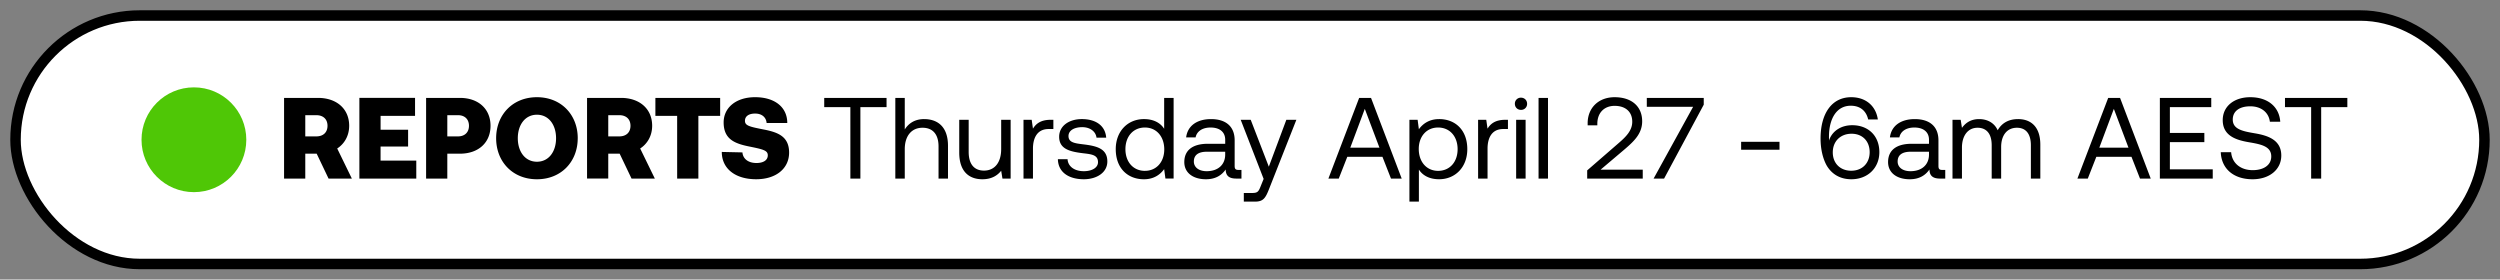 <svg width="161" height="18" viewBox="0 0 161 18" fill="none" xmlns="http://www.w3.org/2000/svg"><rect x="0" y="0" width="161" height="18" fill="#808080" stroke="none"/><rect x="1" y="1" width="159" height="16" rx="8" fill="#fff"/><circle cx="12.488" cy="9" r="3.374" fill="#4FC706"/><path d="M18.294 11.5h1.366V9.897h.734l.765 1.603h1.5l-.943-1.937c.467-.304.771-.824.771-1.462 0-1.091-.808-1.796-2.003-1.796h-2.19V11.5zm2.078-4.082c.445 0 .72.26.72.683 0 .423-.274.683-.72.683h-.712V7.418h.712zm2.771 4.082h3.666v-1.158h-2.3v-.905h1.773V8.353H24.51v-.89h2.219V6.304h-3.585V11.5zm4.298 0h1.366V9.897h.816c1.18 0 1.967-.705 1.967-1.796 0-1.091-.787-1.796-1.967-1.796h-2.182V11.5zm2.056-4.082c.43 0 .705.26.705.683 0 .423-.275.683-.705.683h-.69V7.418h.69zm7.71 1.484c0-1.506-1.062-2.642-2.628-2.642s-2.627 1.136-2.627 2.642c0 1.507 1.061 2.643 2.627 2.643 1.566 0 2.627-1.136 2.627-2.643zm-3.86 0c0-.868.475-1.514 1.232-1.514s1.232.646 1.232 1.514c0 .869-.475 1.514-1.232 1.514s-1.232-.645-1.232-1.514zm4.459 2.598h1.366V9.897h.734l.765 1.603h1.5l-.944-1.937c.468-.304.772-.824.772-1.462 0-1.091-.809-1.796-2.004-1.796h-2.189V11.5zm2.078-4.082c.446 0 .72.26.72.683 0 .423-.274.683-.72.683h-.712V7.418h.712zm2.323.044h1.402V11.5h1.366V7.462h1.403V6.305h-4.171v1.157zm4.277 2.324c0 1.076.869 1.758 2.212 1.758 1.284 0 2.115-.69 2.123-1.7.007-1.068-.735-1.328-1.648-1.506-.905-.178-1.195-.245-1.195-.556 0-.32.282-.468.653-.468.46 0 .713.26.742.609h1.33c0-1.025-.81-1.663-2.072-1.663-1.24 0-2.026.683-2.026 1.625 0 1.084.72 1.359 1.618 1.544.913.186 1.225.253 1.225.572 0 .334-.312.497-.728.497-.556 0-.875-.29-.905-.683l-1.329-.03zm6.595-2.888h1.685V11.5h.645V6.898h1.685v-.593H53.08v.593zm6.435.772c-.638 0-1.024.312-1.247.668V6.305h-.608V11.5h.608V9.607c0-.853.438-1.38 1.143-1.38.654 0 1.032.415 1.032 1.202V11.5h.609V9.392c0-1.254-.69-1.722-1.537-1.722zm4.962 1.937c0 .854-.415 1.38-1.106 1.38-.63 0-.987-.415-.987-1.201V7.715h-.608v2.108c0 1.254.66 1.721 1.491 1.721.624 0 .988-.267 1.21-.549l.082.505h.527V7.715h-.609v1.892zm3.19-1.892c-.675 0-.965.282-1.143.571l-.082-.571h-.527V11.5h.609V9.57c0-.6.215-1.261 1.01-1.261h.304v-.594h-.171zm.463 2.538c.014.831.69 1.291 1.67 1.291.838 0 1.514-.437 1.514-1.143 0-.838-.69-1.001-1.552-1.105-.549-.067-.95-.12-.95-.535 0-.349.357-.571.884-.571.52 0 .876.29.92.675h.624c-.06-.787-.683-1.187-1.544-1.195-.854-.007-1.485.446-1.485 1.136 0 .787.676.957 1.522 1.061.564.067.98.104.98.58 0 .348-.379.578-.913.578-.631 0-1.025-.327-1.047-.772h-.623zm6.843-1.96c-.23-.363-.66-.623-1.299-.623-1.046 0-1.818.78-1.818 1.937 0 1.232.772 1.938 1.818 1.938.638 0 1.047-.305 1.299-.654l.082.609h.527V6.305h-.609v1.989zm-1.24 2.71c-.75 0-1.254-.572-1.254-1.396 0-.823.505-1.395 1.255-1.395.742 0 1.246.579 1.246 1.41 0 .81-.504 1.38-1.246 1.38zm6.025-.06c-.17 0-.245-.052-.245-.252V9.036c0-.883-.557-1.366-1.521-1.366-.913 0-1.514.438-1.604 1.18h.609c.074-.386.43-.638.965-.638.594 0 .942.297.942.787v.26H77.79c-.994 0-1.521.423-1.521 1.18 0 .69.564 1.105 1.395 1.105.653 0 1.032-.289 1.27-.63.007.37.177.586.682.586h.334v-.557h-.193zm-.854-.987c0 .631-.437 1.069-1.195 1.069-.504 0-.823-.252-.823-.623 0-.43.304-.631.846-.631h1.172v.185zm2.476 1.566l-.186.46c-.14.357-.2.446-.55.446h-.541v.556h.727c.535 0 .676-.237.913-.846l1.745-4.423h-.646l-1.128 3.02-1.166-3.02h-.645l1.477 3.807zm4.838-.022l.55-1.403h2.263l.55 1.403h.69l-1.975-5.195h-.764L85.549 11.5h.668zm1.677-4.49l.943 2.5h-1.878l.935-2.5zm4.782.66c-.639 0-1.047.305-1.3.653l-.08-.608h-.528v5.27h.609V10.92c.23.364.66.623 1.299.623 1.046 0 1.818-.779 1.818-1.937 0-1.232-.772-1.937-1.818-1.937zm-.06 3.333c-.742 0-1.247-.58-1.247-1.41 0-.81.505-1.381 1.247-1.381.75 0 1.255.572 1.255 1.395 0 .824-.505 1.396-1.255 1.396zm4.325-3.288c-.675 0-.965.282-1.143.571l-.082-.571h-.526V11.5h.608V9.57c0-.6.215-1.261 1.01-1.261h.304v-.594h-.17zm1.01-.639a.382.382 0 00.394-.393c0-.23-.171-.393-.394-.393a.382.382 0 00-.393.393c0 .23.17.393.393.393zM97.64 11.5h.609V7.715h-.609V11.5zm1.443 0h.608V6.305h-.608V11.5zm3.132 0h3.578v-.572h-2.717l1.559-1.32c.616-.528 1.121-1.017 1.121-1.797 0-.935-.653-1.551-1.774-1.551-1.047 0-1.737.698-1.737 1.677v.134h.623v-.096c0-.713.446-1.158 1.114-1.158.69 0 1.135.37 1.135 1.024 0 .564-.4.965-.883 1.38l-2.019 1.752v.527zm3.839-4.624h2.984l-2.546 4.624h.676l2.553-4.758v-.437h-3.667v.571zm8.546 2.768v-.512h-2.471v.512h2.471zm3.053 1.04c.326.534.853.86 1.573.86 1.069 0 1.804-.742 1.804-1.744 0-1.061-.72-1.736-1.745-1.736-.697 0-1.217.341-1.447.853-.03.067-.037.111-.044.141-.008-.126-.008-.178-.008-.252 0-1.173.497-1.997 1.403-1.997.631 0 1.002.356 1.121.883h.623c-.126-.868-.772-1.432-1.714-1.432-1.24 0-1.975 1.032-1.975 2.665 0 .682.149 1.306.409 1.759zm2.753-.884c0 .698-.467 1.195-1.187 1.195-.713 0-1.188-.482-1.188-1.18 0-.712.49-1.202 1.21-1.202s1.165.497 1.165 1.187zm4.675 1.143c-.171 0-.245-.052-.245-.252V9.036c0-.883-.557-1.366-1.522-1.366-.913 0-1.514.438-1.603 1.18h.609c.074-.386.43-.638.964-.638.594 0 .943.297.943.787v.26h-1.113c-.995 0-1.522.423-1.522 1.18 0 .69.564 1.105 1.396 1.105.653 0 1.031-.289 1.269-.63.007.37.178.586.683.586h.334v-.557h-.193zm-.854-.987c0 .631-.438 1.069-1.195 1.069-.505 0-.824-.252-.824-.623 0-.43.305-.631.846-.631h1.173v.185zm5.738-2.286c-.676 0-1.084.312-1.314.72-.215-.482-.668-.72-1.195-.72-.586 0-.906.29-1.106.564l-.082-.52h-.527V11.5h.609V9.503c0-.757.379-1.276 1.002-1.276.579 0 .913.386.913 1.128V11.5h.609V9.474c0-.772.386-1.247 1.016-1.247.572 0 .898.386.898 1.128V11.5h.609V9.318c0-1.195-.646-1.648-1.432-1.648zm4.489 3.83l.55-1.403h2.263l.549 1.403h.691l-1.975-5.195h-.764l-1.982 5.195h.668zm1.678-4.49l.942 2.5h-1.878l.936-2.5zm2.963 4.49h3.406v-.594h-2.761V9.155h2.22V8.56h-2.22V6.898h2.665v-.593h-3.31V11.5zm3.923-1.7c.037 1.025.78 1.744 2.049 1.744 1.091 0 1.848-.63 1.848-1.528 0-1.01-.869-1.292-1.715-1.433-.779-.133-1.41-.26-1.41-.883 0-.557.453-.854 1.128-.854.705 0 1.188.394 1.262.995h.668c-.059-.935-.772-1.581-1.93-1.581-1.054 0-1.774.594-1.774 1.477 0 1.01.861 1.284 1.7 1.425.787.134 1.425.267 1.425.913 0 .564-.497.883-1.195.883-.794 0-1.336-.46-1.388-1.158h-.668zm4.135-2.902h1.685V11.5h.646V6.898h1.685v-.593h-4.016v.593z" fill="#000"/><rect x="1" y="1" width="159" height="16" rx="8" stroke="#000" stroke-width=".675" stroke-miterlimit="0" stroke-linejoin="bevel"/></svg>